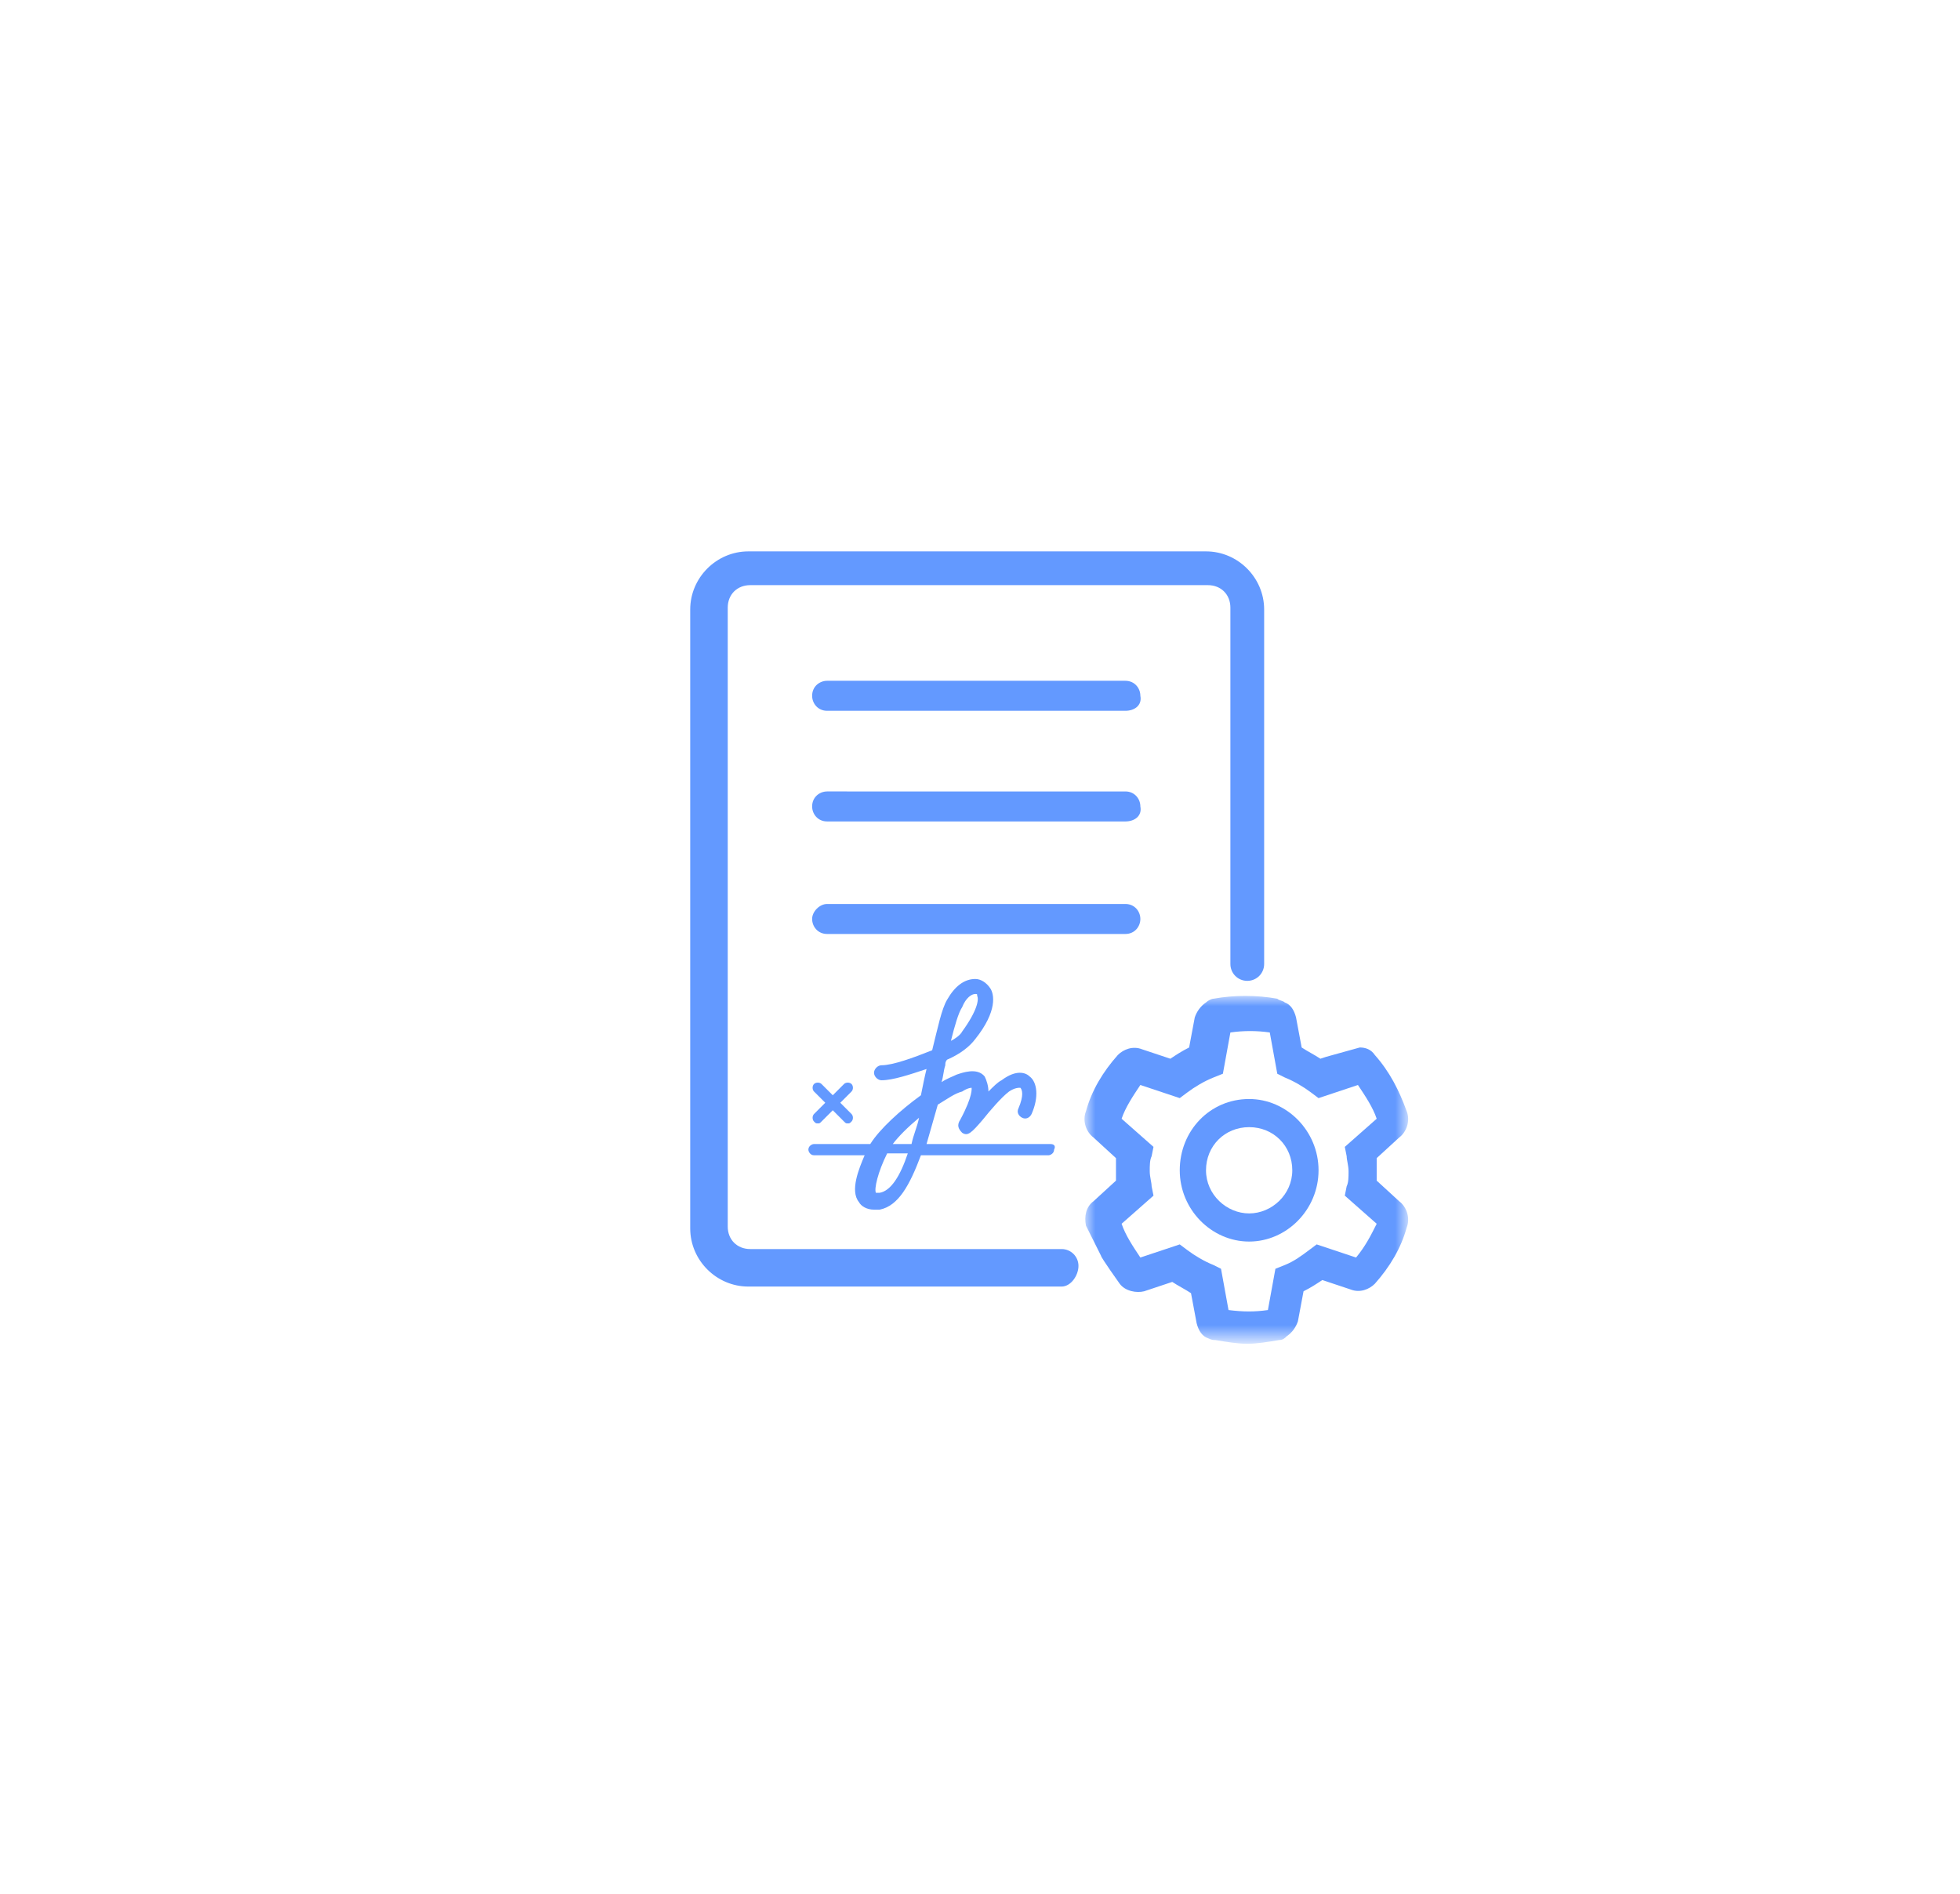 <?xml version="1.0" encoding="utf-8"?>
<!-- Generator: Adobe Illustrator 19.0.0, SVG Export Plug-In . SVG Version: 6.00 Build 0)  -->
<svg version="1.1" id="Layer_1" xmlns="http://www.w3.org/2000/svg" xmlns:xlink="http://www.w3.org/1999/xlink" x="0px" y="0px"
	 viewBox="-49 -28 104.5 101" style="enable-background:new -49 -28 104.5 101;" xml:space="preserve">
<style type="text/css">
	.st0{fill:#FFFFFF;}
	.st1{fill:#6399FF;}
	.st2{filter:url(#Adobe_OpacityMaskFilter);}
	.st3{mask:url(#mask-2_2_);}
</style>
<circle id="XMLID_1_" class="st0" cx="2.6" cy="23.4" r="43.6"/>
<g id="Page-1_2_">
	<g id="Website_Desktop_1360" transform="translate(-281, -2219)">
		<g id="Contract-management" transform="translate(283, 2221)">
			<g id="Stroke-1">
				<path class="st1" d="M5.6,38.6h-16.7c-1.7,0-3.1-1.4-3.1-3.1v-33c0-1.7,1.4-3.1,3.1-3.1h24.4c1.7,0,3.1,1.4,3.1,3.1v18.9
					c0,0.5-0.4,0.9-0.9,0.9s-0.9-0.4-0.9-0.9V2.4c0-0.7-0.5-1.2-1.2-1.2h-24.4c-0.7,0-1.2,0.5-1.2,1.2v33c0,0.7,0.5,1.2,1.2,1.2H5.6
					c0.5,0,0.9,0.4,0.9,0.9S6.1,38.6,5.6,38.6z"/>
			</g>
			<g id="Page-1_3_" transform="translate(37.5, 42)">
				<g id="Group-3" transform="translate(0, 0.452)">
					<g id="Clip-2">
					</g>
					<defs>
						<filter id="Adobe_OpacityMaskFilter" filterUnits="userSpaceOnUse" x="-30.6" y="-19.3" width="17.3" height="18.5">
							<feColorMatrix  type="matrix" values="1 0 0 0 0  0 1 0 0 0  0 0 1 0 0  0 0 0 1 0"/>
						</filter>
					</defs>
					<mask maskUnits="userSpaceOnUse" x="-30.6" y="-19.3" width="17.3" height="18.5" id="mask-2_2_">
						<g class="st2">
							<polygon id="path-1_2_" class="st0" points="-13.3,-19.3 -30.6,-19.3 -30.6,-0.8 -13.3,-0.8 							"/>
						</g>
					</mask>
					<g id="Fill-1" class="st3">
						<path class="st1" d="M-16.2-5.4l-2.1-0.7l-0.4,0.3C-19.1-5.5-19.5-5.2-20-5l-0.5,0.2l-0.4,2.2c-0.7,0.1-1.3,0.1-2.1,0
							l-0.4-2.2L-23.8-5c-0.5-0.2-1-0.5-1.4-0.8l-0.4-0.3l-2.1,0.7c-0.4-0.6-0.8-1.2-1-1.8l1.7-1.5l-0.1-0.5c0-0.2-0.1-0.5-0.1-0.8
							c0-0.3,0-0.6,0.1-0.8l0.1-0.5l-1.7-1.5c0.2-0.6,0.6-1.2,1-1.8l2.1,0.7l0.4-0.3c0.4-0.3,0.9-0.6,1.4-0.8l0.5-0.2l0.4-2.2
							c0.7-0.1,1.4-0.1,2.1,0l0.4,2.2L-20-15c0.5,0.2,1,0.5,1.4,0.8l0.4,0.3l2.1-0.7c0.4,0.6,0.8,1.2,1,1.8l-1.7,1.5l0.1,0.5
							c0,0.2,0.1,0.5,0.1,0.8c0,0.3,0,0.6-0.1,0.8l-0.1,0.5l1.7,1.5C-15.4-6.6-15.7-6-16.2-5.4 M-28.8-4c0.3,0.4,0.9,0.5,1.3,0.4
							l1.5-0.5c0.3,0.2,0.7,0.4,1,0.6l0.3,1.6c0.1,0.4,0.3,0.7,0.6,0.8C-23.9-1-23.8-1-23.7-1c0.6,0.1,1.2,0.2,1.7,0.2
							s1.1-0.1,1.7-0.2c0.2,0,0.3-0.1,0.4-0.2c0.3-0.2,0.5-0.5,0.6-0.8l0.3-1.6c0.4-0.2,0.7-0.4,1-0.6l1.5,0.5c0.5,0.2,1,0,1.3-0.3
							c0.8-0.9,1.4-1.9,1.7-3c0.2-0.5,0-1.1-0.4-1.4l-1.2-1.1c0-0.2,0-0.4,0-0.6c0-0.2,0-0.4,0-0.6l1.2-1.1c0.4-0.3,0.6-0.9,0.4-1.4
							c-0.4-1.1-0.9-2.1-1.7-3c-0.2-0.3-0.5-0.4-0.8-0.4l-1.8,0.5l-0.3,0.1c-0.3-0.2-0.7-0.4-1-0.6l-0.3-1.6
							c-0.1-0.4-0.3-0.7-0.6-0.8c-0.1-0.1-0.3-0.1-0.4-0.2c-1.1-0.2-2.3-0.2-3.4,0c-0.1,0-0.3,0.1-0.4,0.2c-0.3,0.2-0.5,0.5-0.6,0.8
							l-0.3,1.6c-0.4,0.2-0.7,0.4-1,0.6l-1.5-0.5c-0.5-0.2-1,0-1.3,0.3c-0.8,0.9-1.4,1.9-1.7,3c-0.2,0.5,0,1.1,0.4,1.4l1.2,1.1
							c0,0.2,0,0.4,0,0.6c0,0.2,0,0.4,0,0.6l-1.2,1.1c-0.4,0.3-0.5,0.8-0.4,1.3l0.8,1.6C-29.8-5.4-28.8-4-28.8-4"/>
					</g>
				</g>
				<g id="Fill-4">
					<path class="st1" d="M-21.9-7.3c-1.2,0-2.3-1-2.3-2.3s1-2.3,2.3-2.3s2.3,1,2.3,2.3S-20.7-7.3-21.9-7.3 M-21.9-13.4
						c-2.1,0-3.7,1.7-3.7,3.8s1.7,3.8,3.7,3.8s3.7-1.7,3.7-3.8S-19.9-13.4-21.9-13.4"/>
				</g>
			</g>
			<g id="Stroke-5">
				<path class="st1" d="M9,19.8H-6.9c-0.5,0-0.8-0.4-0.8-0.8s0.4-0.8,0.8-0.8H9c0.5,0,0.8,0.4,0.8,0.8S9.5,19.8,9,19.8z"/>
			</g>
			<g id="Stroke-5-Copy">
				<path class="st1" d="M9,7.9H-6.9c-0.5,0-0.8-0.4-0.8-0.8c0-0.5,0.4-0.8,0.8-0.8H9c0.5,0,0.8,0.4,0.8,0.8C9.9,7.6,9.5,7.9,9,7.9z
					"/>
			</g>
			<g id="Stroke-6-Copy">
				<path class="st1" d="M9,13.8H-6.9c-0.5,0-0.8-0.4-0.8-0.8c0-0.5,0.4-0.8,0.8-0.8H9c0.5,0,0.8,0.4,0.8,0.8
					C9.9,13.5,9.5,13.8,9,13.8z"/>
			</g>
			<g id="Page-1_1_" transform="translate(10.5, 41)">
				<g id="Fill-1_1_">
					<path class="st1" d="M-5.5-10h-6.6c0.2-0.7,0.4-1.4,0.6-2.1c0.5-0.3,0.9-0.6,1.3-0.7C-9.9-13-9.7-13-9.7-13c0,0,0,0,0,0
						c0,0,0.1,0.4-0.6,1.7c-0.2,0.3-0.1,0.5,0.1,0.7c0.3,0.2,0.5,0,1.1-0.7c0.4-0.5,1-1.2,1.4-1.5c0.3-0.2,0.5-0.2,0.6-0.2
						c0.1,0.1,0.2,0.4-0.1,1.1c-0.1,0.2,0,0.4,0.2,0.5c0.2,0.1,0.4,0,0.5-0.2c0.4-0.9,0.3-1.7-0.1-2c-0.2-0.2-0.7-0.4-1.5,0.2
						c-0.2,0.1-0.4,0.3-0.7,0.6c0-0.3-0.1-0.6-0.2-0.8c-0.4-0.5-1.2-0.2-1.5-0.1c-0.2,0.1-0.5,0.2-0.8,0.4c0.1-0.3,0.1-0.6,0.2-0.9
						c0-0.1,0-0.2,0.1-0.3c0.7-0.3,1.2-0.7,1.5-1.1c1.2-1.5,1-2.4,0.8-2.7c-0.2-0.3-0.5-0.5-0.8-0.5c-0.6,0-1.1,0.4-1.5,1.1
						c-0.3,0.5-0.5,1.5-0.8,2.7c-1,0.4-2.1,0.8-2.7,0.8c-0.2,0-0.4,0.2-0.4,0.4c0,0.2,0.2,0.4,0.4,0.4c0.6,0,1.5-0.3,2.4-0.6
						c-0.1,0.4-0.2,0.9-0.3,1.4c-1.1,0.8-2.2,1.8-2.7,2.6h-3c-0.1,0-0.3,0.1-0.3,0.3c0,0.1,0.1,0.3,0.3,0.3h2.7
						c-0.3,0.7-0.8,1.9-0.3,2.5c0.1,0.2,0.4,0.4,0.8,0.4c0.1,0,0.2,0,0.3,0c1-0.2,1.6-1.3,2.2-2.9h6.8c0.1,0,0.3-0.1,0.3-0.3
						C-5.2-9.9-5.3-10-5.5-10L-5.5-10z M-10.2-17.3C-10-17.8-9.7-18-9.5-18c0.1,0,0.1,0,0.1,0.1c0.1,0.2,0,0.8-0.8,1.9
						c-0.1,0.2-0.4,0.4-0.6,0.5C-10.6-16.3-10.4-17-10.2-17.3L-10.2-17.3z M-12.5-11.4c-0.1,0.5-0.3,0.9-0.4,1.4h-1
						C-13.6-10.4-13.1-10.9-12.5-11.4L-12.5-11.4z M-14.6-7.4c-0.2,0-0.2,0-0.2,0c-0.1-0.2,0.1-1.1,0.6-2.1h1.1
						C-13.5-8.3-14-7.5-14.6-7.4L-14.6-7.4z"/>
				</g>
				<g id="Fill-2">
					<path class="st1" d="M-18.1-11.2c0.1,0.1,0.1,0.1,0.2,0.1c0.1,0,0.1,0,0.2-0.1l0.6-0.6l0.6,0.6c0.1,0.1,0.1,0.1,0.2,0.1
						c0.1,0,0.1,0,0.2-0.1c0.1-0.1,0.1-0.3,0-0.4l-0.6-0.6l0.6-0.6c0.1-0.1,0.1-0.3,0-0.4s-0.3-0.1-0.4,0l-0.6,0.6l-0.6-0.6
						c-0.1-0.1-0.3-0.1-0.4,0s-0.1,0.3,0,0.4l0.6,0.6l-0.6,0.6C-18.2-11.5-18.2-11.3-18.1-11.2L-18.1-11.2z"/>
				</g>
			</g>
		</g>
	</g>
</g>
</svg>
